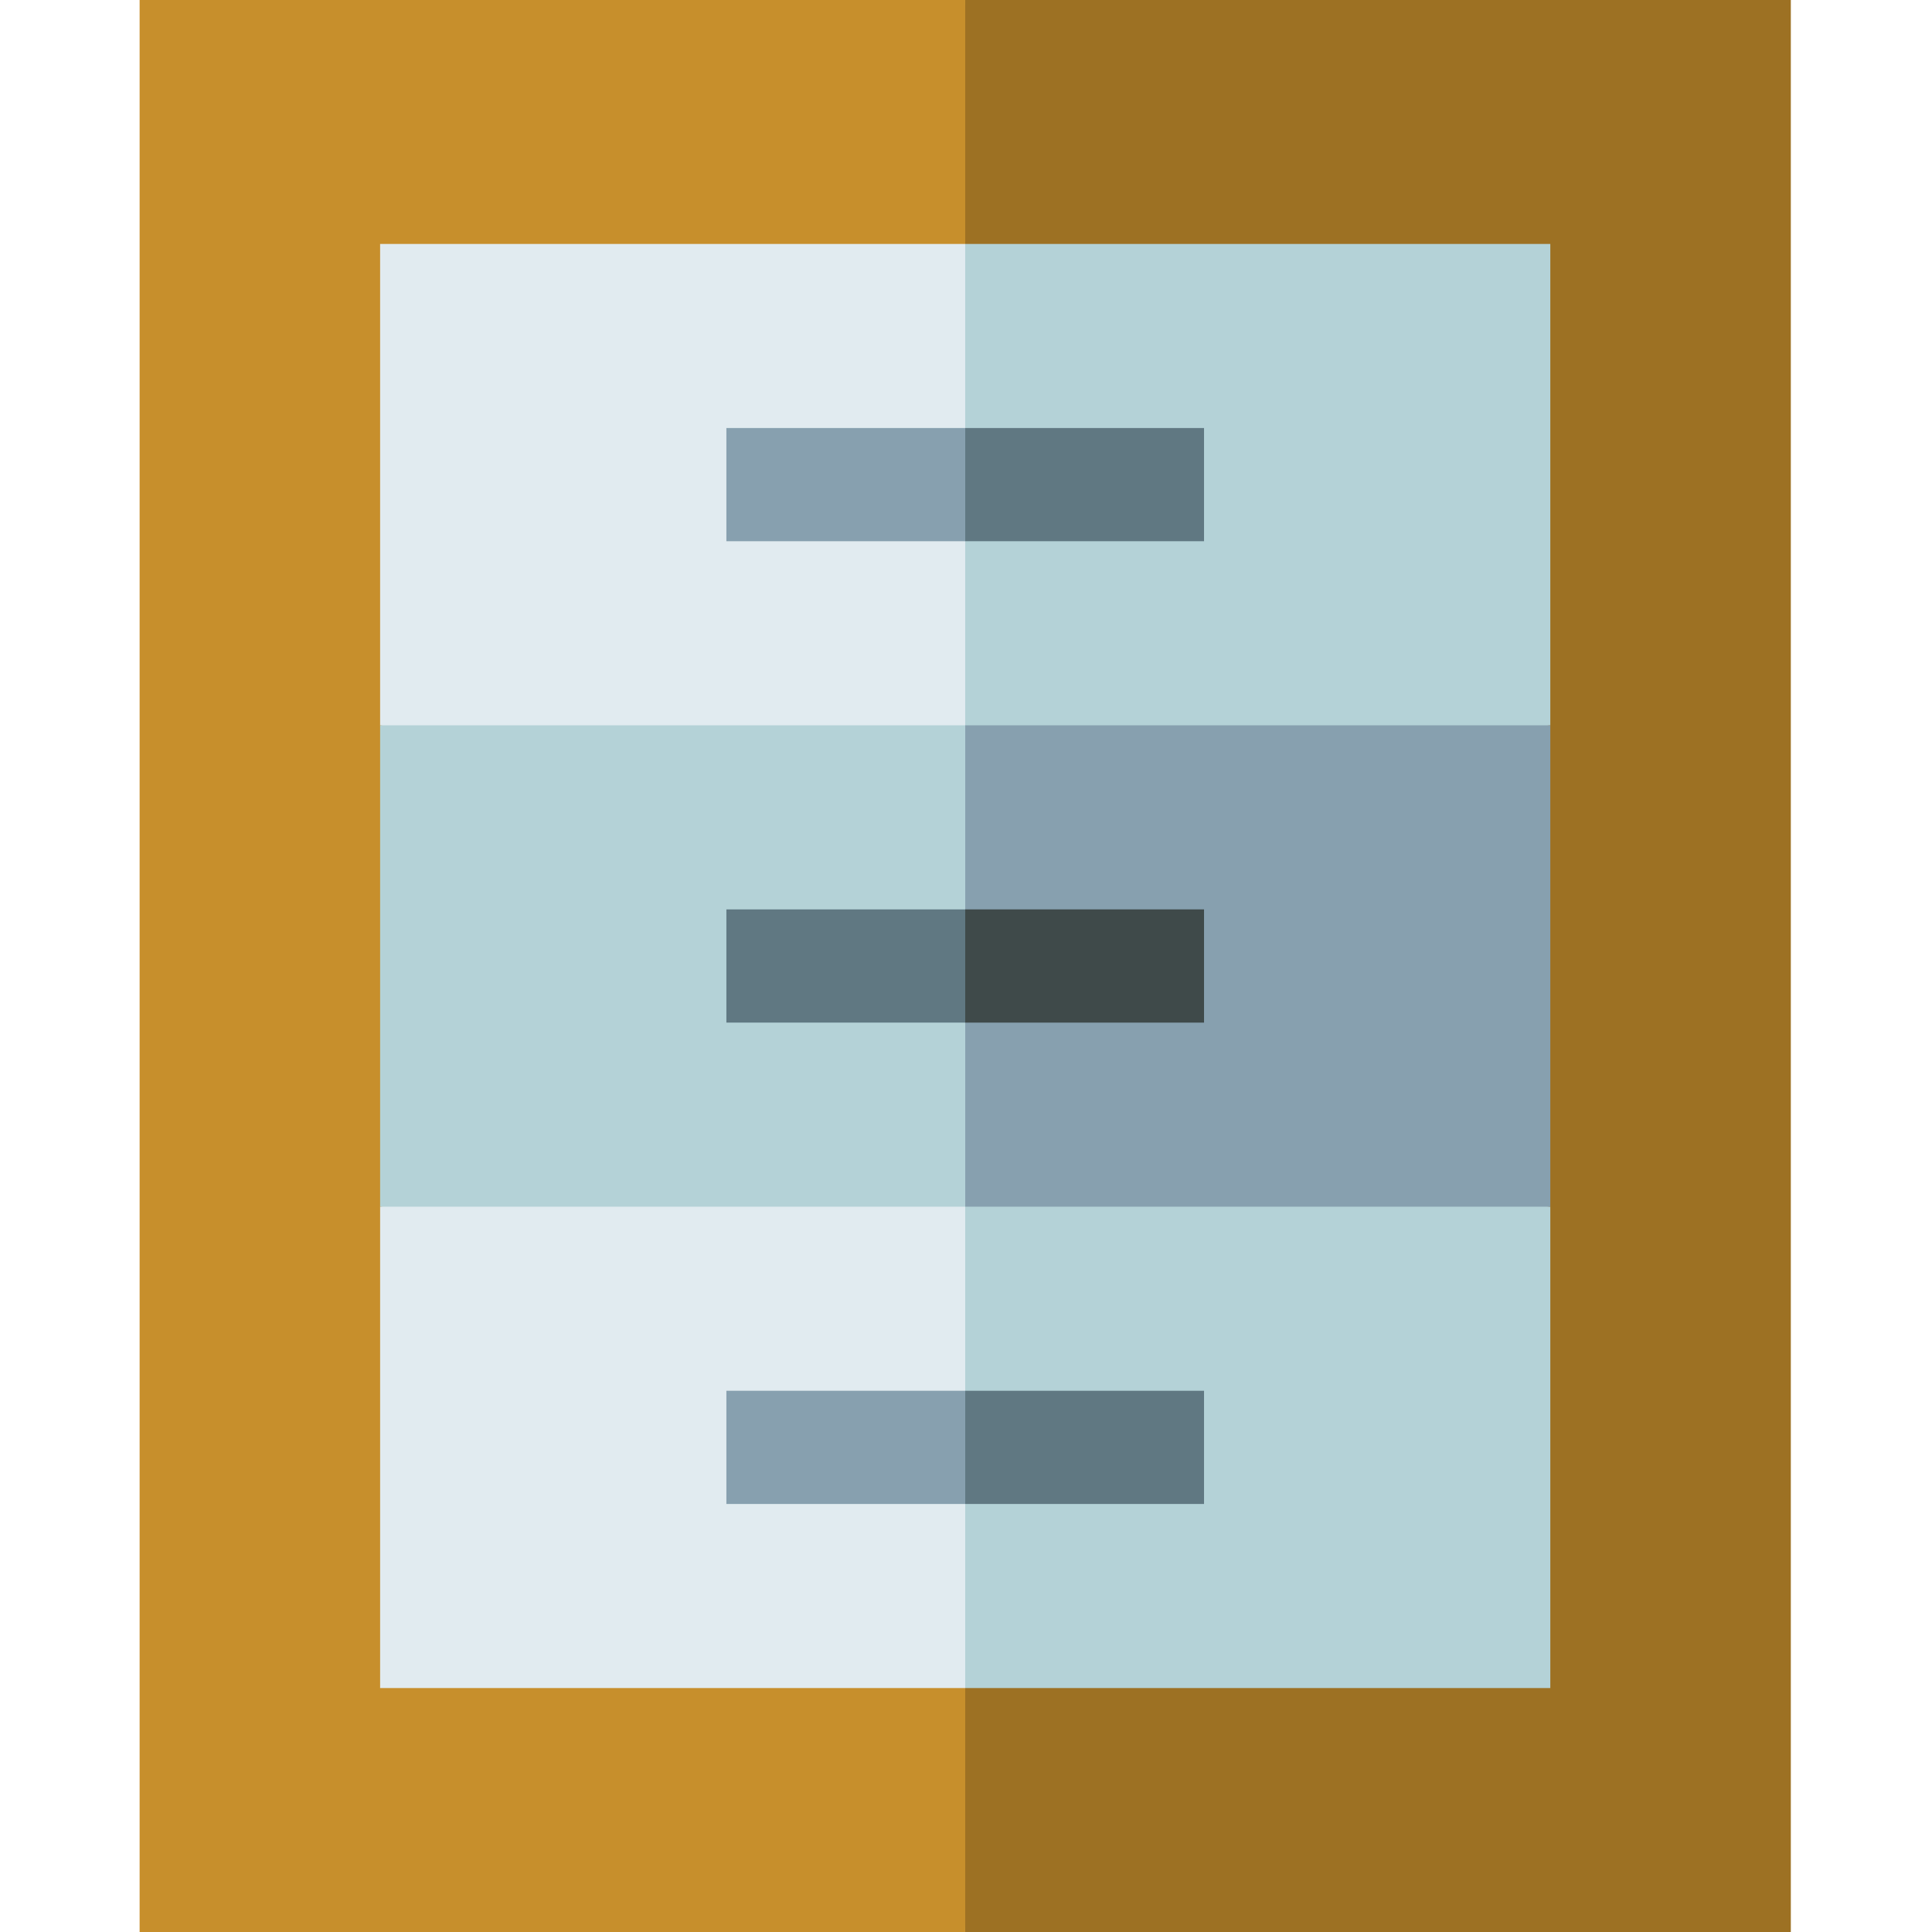<svg height="512pt" viewBox="-37 0 512 512" width="512pt" xmlns="http://www.w3.org/2000/svg"><path d="m437.586 0h-218.793l-20.016 256 20.016 256h218.793zm0 0" fill="#9d7123"/><path d="m0 0h218.793v512h-218.793zm0 0" fill="#c78f2c"/><path d="m218.793 64.645-20.016 147.586 175.07-20.016v-127.57zm0 0" fill="#b4d2d7"/><path d="m218.793 64.645h-155.059v127.57l155.059 20.016zm0 0" fill="#e1ebf0"/><path d="m218.793 447.355h155.055v-127.57l-175.07-20.016zm0 0" fill="#b4d2d7"/><path d="m63.734 319.785v127.57h155.059v-147.586zm0 0" fill="#e1ebf0"/><path d="m218.793 319.785h155.055v-127.57h-155.055l-20.016 62.977zm0 0" fill="#87a0af"/><path d="m63.734 192.215h155.059v127.57h-155.059zm0 0" fill="#b4d2d7"/><path d="m282.082 398.57v-30h-63.289l-10.008 15 10.008 15zm0 0" fill="#607882"/><path d="m282.082 271v-30h-63.289l-10.008 15 10.008 15zm0 0" fill="#3f4a4a"/><path d="m282.082 113.43h-63.289l-10.008 15 10.008 15h63.289zm0 0" fill="#607882"/><path d="m155.5 368.57h63.293v30h-63.293zm0 0" fill="#87a0af"/><path d="m155.5 241h63.293v30h-63.293zm0 0" fill="#607882"/><path d="m155.5 113.43h63.293v30h-63.293zm0 0" fill="#87a0af"/></svg>